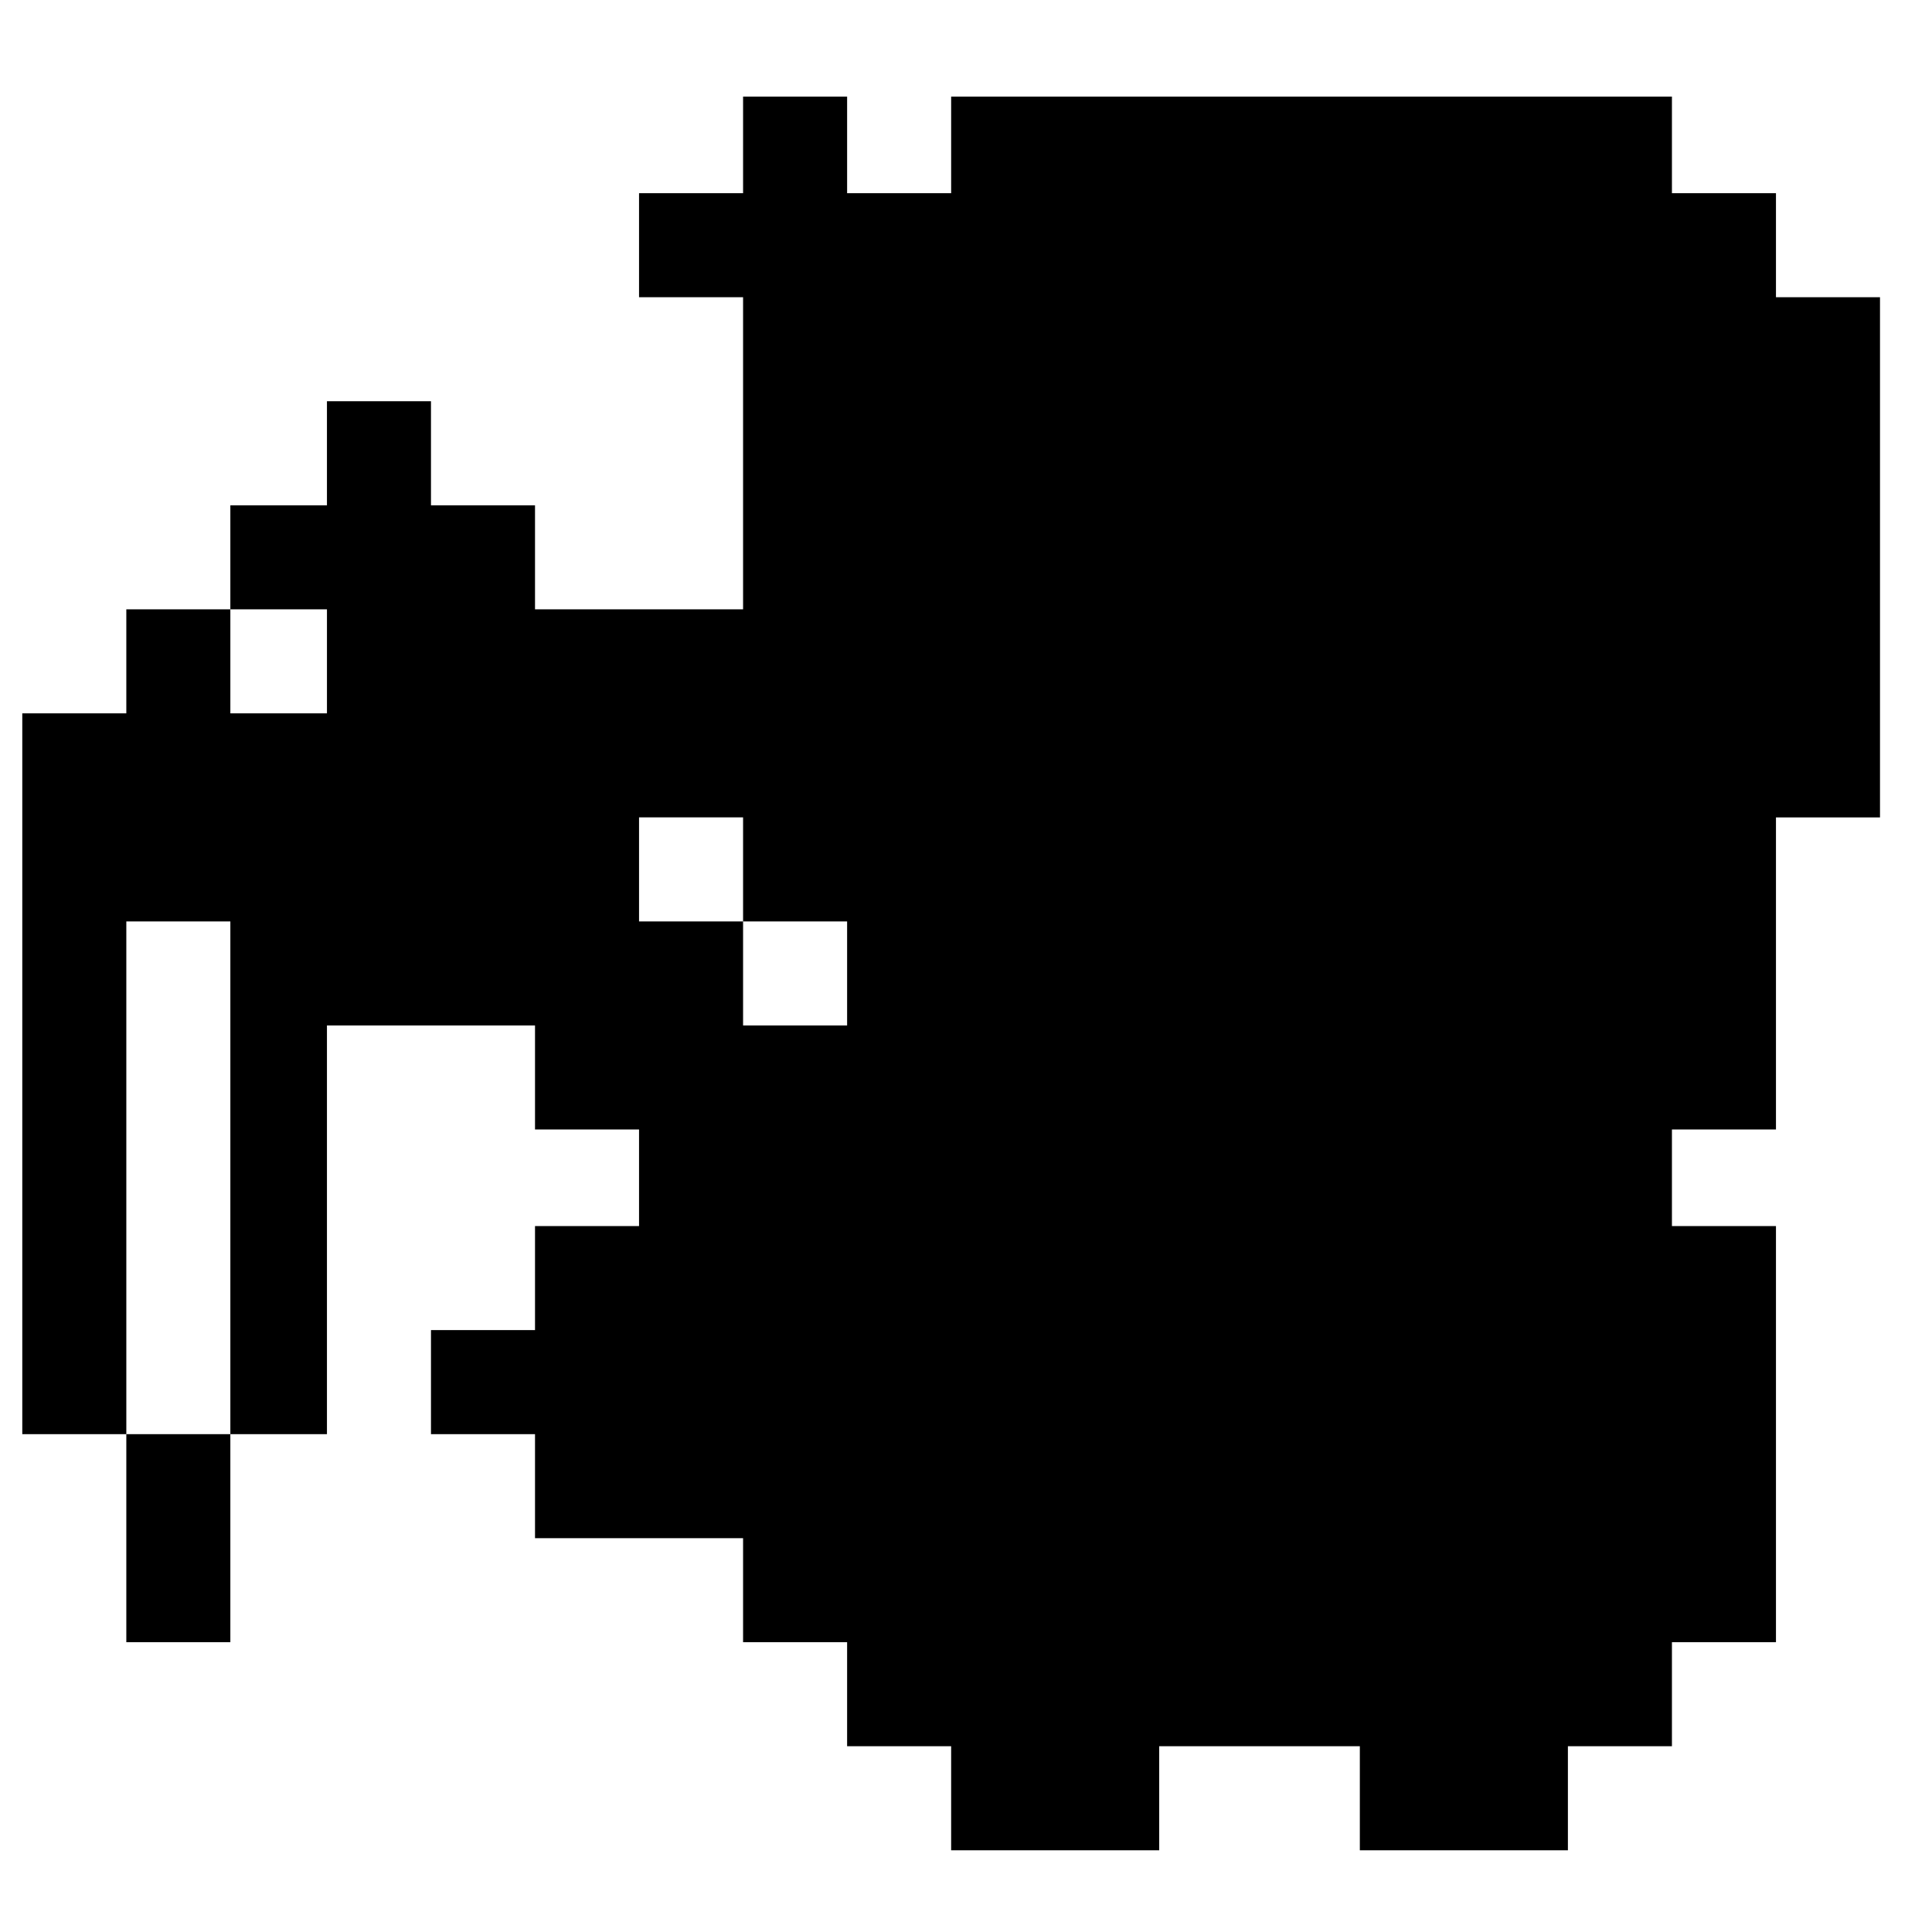 <?xml version="1.0" standalone="no"?>
<!DOCTYPE svg PUBLIC "-//W3C//DTD SVG 20010904//EN"
 "http://www.w3.org/TR/2001/REC-SVG-20010904/DTD/svg10.dtd">
<svg version="1.0" xmlns="http://www.w3.org/2000/svg"
 width="260pt" height="260pt" viewBox="0 0 260 260"
 preserveAspectRatio="xMidYMid meet">
<g transform="translate(0,260) scale(0.1,-0.1)"
fill="#000000" stroke="none">
<path d="M1000 2405 l0 -65 -70 0 -70 0 0 -70 0 -70 70 0 70 0 0 -210 0 -210
-140 0 -140 0 0 70 0 70 -70 0 -70 0 0 70 0 70 -70 0 -70 0 0 -70 0 -70 -65 0
-65 0 0 -70 0 -70 -70 0 -70 0 0 -70 0 -70 -70 0 -70 0 0 -485 0 -485 70 0 70
0 0 -140 0 -140 70 0 70 0 0 140 0 140 65 0 65 0 0 275 0 275 140 0 140 0 0
-70 0 -70 70 0 70 0 0 -65 0 -65 -70 0 -70 0 0 -70 0 -70 -70 0 -70 0 0 -70 0
-70 70 0 70 0 0 -70 0 -70 140 0 140 0 0 -70 0 -70 70 0 70 0 0 -70 0 -70 70
0 70 0 0 -70 0 -70 140 0 140 0 0 70 0 70 135 0 135 0 0 -70 0 -70 140 0 140
0 0 70 0 70 70 0 70 0 0 70 0 70 70 0 70 0 0 280 0 280 -70 0 -70 0 0 65 0 65
70 0 70 0 0 210 0 210 70 0 70 0 0 350 0 350 -70 0 -70 0 0 70 0 70 -70 0 -70
0 0 65 0 65 -485 0 -485 0 0 -65 0 -65 -70 0 -70 0 0 65 0 65 -70 0 -70 0 0
-65z m-560 -695 l0 -70 -65 0 -65 0 0 70 0 70 65 0 65 0 0 -70z m560 -280 l0
-70 70 0 70 0 0 -70 0 -70 -70 0 -70 0 0 70 0 70 -70 0 -70 0 0 70 0 70 70 0
70 0 0 -70z m-690 -415 l0 -345 -70 0 -70 0 0 345 0 345 70 0 70 0 0 -345z"/>
</g>
</svg>
